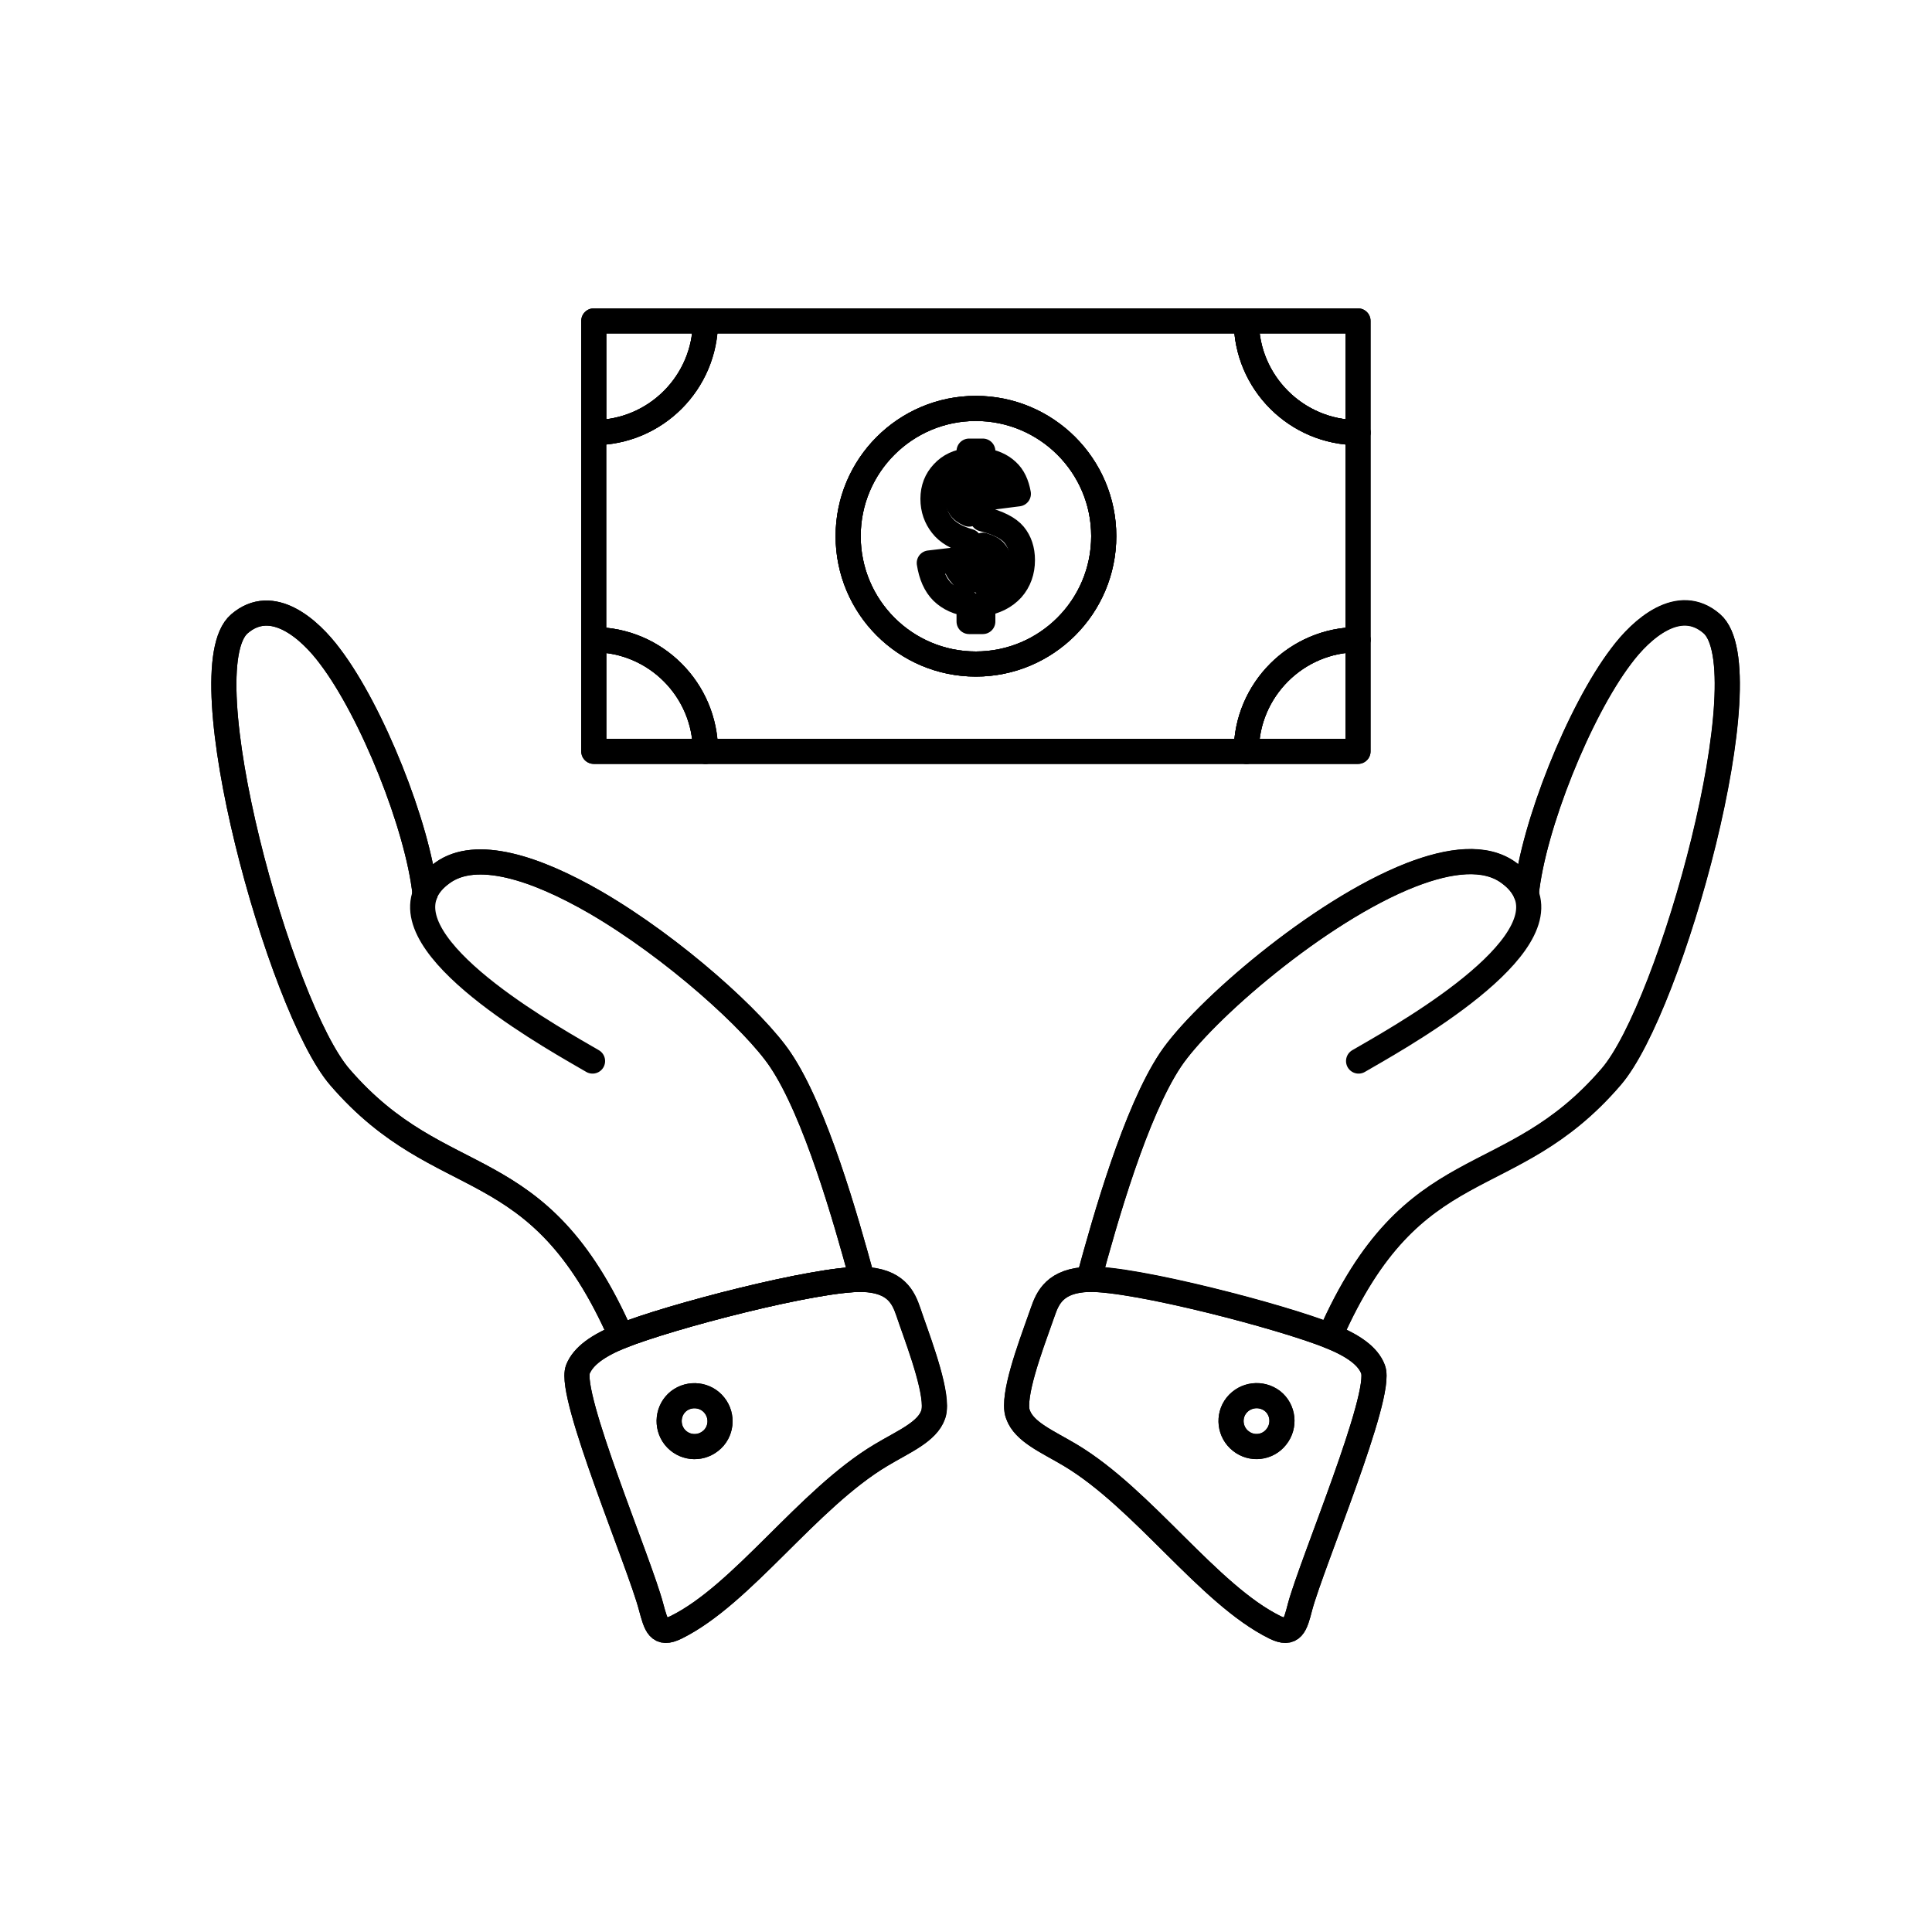 <?xml version="1.0" encoding="utf-8"?>
<!-- Generator: Adobe Illustrator 24.1.2, SVG Export Plug-In . SVG Version: 6.00 Build 0)  -->
<svg version="1.1" id="Layer_1" xmlns="http://www.w3.org/2000/svg" xmlns:xlink="http://www.w3.org/1999/xlink" x="0px" y="0px"
	 viewBox="0 0 100 100" style="enable-background:new 0 0 100 100;" xml:space="preserve">
<style type="text/css">
	.st0{fill:none;stroke:#000000;stroke-width:1.3;stroke-linecap:round;stroke-linejoin:round;stroke-miterlimit:10;}
	.st1{fill:none;}
	.st2{fill:none;stroke:#000000;stroke-width:1.3;stroke-linecap:round;stroke-linejoin:round;stroke-miterlimit:2.613;}
</style>
<g>
	<g>
		<g id="XMLID_331_">
			<g>
				<path class="st0" d="M53.97,67.9c0.25-0.72,0.63-1.63,2.39-1.68c2.41-0.04,9.98,1.93,12.48,2.94c1.19,0.48,1.97,1.02,2.23,1.72
					c0.51,1.33-3.17,10.02-3.78,12.29c-0.25,0.98-0.4,1.5-1.3,1.06c-3.44-1.7-6.8-6.64-10.59-8.91c-1.19-0.71-2.39-1.2-2.71-2.11
					c-0.05-0.13-0.07-0.28-0.07-0.46C52.61,71.48,53.61,68.96,53.97,67.9z M64,72.74c-0.45,0.57-0.35,1.4,0.22,1.84
					c0.57,0.46,1.4,0.36,1.84-0.21c0.46-0.57,0.37-1.41-0.2-1.86C65.28,72.07,64.46,72.17,64,72.74z"/>
				<path class="st0" d="M36.98,72.74c-0.45-0.57-1.28-0.66-1.85-0.22c-0.57,0.45-0.66,1.29-0.21,1.86
					c0.46,0.57,1.28,0.66,1.85,0.21C37.35,74.14,37.43,73.3,36.98,72.74z M33.7,83.17c-0.59-2.28-4.29-10.96-3.79-12.29
					c0.27-0.69,1.05-1.24,2.24-1.72c2.5-1.01,10.06-2.98,12.48-2.94c1.77,0.05,2.14,0.96,2.39,1.68c0.35,1.06,1.35,3.59,1.35,4.86
					c0,0.18-0.02,0.33-0.06,0.45c-0.31,0.91-1.53,1.4-2.71,2.11c-3.8,2.27-7.16,7.21-10.6,8.91C34.1,84.67,33.97,84.15,33.7,83.17z"
					/>
				<path class="st0" d="M60.59,54.84c1.64-2.45,7.63-7.68,12.44-9.56c2.03-0.79,3.85-0.99,5.05-0.12c0.46,0.33,0.75,0.69,0.91,1.08
					h0.01c0.36-3.49,2.73-9.42,4.91-12.29c1.04-1.4,3-3.15,4.69-1.68c2.72,2.35-2.1,19.86-5.21,23.46
					c-5.31,6.18-10.23,3.58-14.55,13.41c-2.5-1.01-10.07-2.98-12.48-2.94C57.2,63.09,58.78,57.55,60.59,54.84z"/>
				<path class="st0" d="M32.15,69.16c-4.32-9.83-9.23-7.23-14.56-13.41c-3.11-3.6-7.92-21.11-5.2-23.46
					c1.7-1.47,3.65,0.28,4.69,1.68c2.18,2.87,4.54,8.79,4.92,12.28c0.15-0.38,0.44-0.74,0.9-1.07c1.74-1.26,4.8-0.27,7.92,1.53
					c4.08,2.38,8.24,6.16,9.57,8.14c1.82,2.7,3.39,8.25,4.24,11.37C42.22,66.18,34.65,68.15,32.15,69.16z"/>
				<path class="st0" d="M70.29,33.11v5.78h-5.78C64.51,35.71,67.11,33.11,70.29,33.11z"/>
				<path class="st0" d="M70.29,16.61v5.78c-3.18,0-5.78-2.59-5.78-5.78H70.29z"/>
				<path class="st0" d="M50.88,30.15v-1.93c0.3,0.09,0.52,0.2,0.64,0.37c0.13,0.16,0.2,0.35,0.2,0.57c0,0.25-0.08,0.46-0.23,0.63
					C51.32,29.98,51.13,30.09,50.88,30.15z"/>
				<path class="st0" d="M50.16,24.9v1.71c-0.22-0.09-0.37-0.2-0.47-0.36c-0.11-0.15-0.16-0.31-0.16-0.48c0-0.2,0.06-0.37,0.17-0.53
					C49.82,25.09,49.97,24.97,50.16,24.9z"/>
				<path class="st1" d="M50.88,28.22v1.93c0.25-0.06,0.45-0.18,0.6-0.36c0.16-0.18,0.23-0.38,0.23-0.63c0-0.21-0.07-0.41-0.2-0.57
					C51.39,28.43,51.18,28.31,50.88,28.22z M49.7,25.24c-0.11,0.16-0.17,0.33-0.17,0.53c0,0.17,0.05,0.33,0.16,0.48
					c0.1,0.16,0.25,0.27,0.47,0.36V24.9C49.97,24.97,49.82,25.09,49.7,25.24z M49.38,28.98c0.06,0.26,0.16,0.49,0.3,0.67
					c0.15,0.2,0.3,0.33,0.48,0.42v-2.06c-0.63-0.18-1.11-0.46-1.41-0.84c-0.29-0.37-0.46-0.82-0.46-1.36s0.18-0.99,0.52-1.35
					c0.34-0.37,0.79-0.58,1.35-0.63v-0.49h0.71v0.49c0.53,0.06,0.95,0.24,1.26,0.54c0.31,0.28,0.5,0.68,0.58,1.18l-1.25,0.16
					c-0.08-0.39-0.27-0.64-0.59-0.78v1.92c0.8,0.2,1.34,0.48,1.62,0.82c0.28,0.34,0.43,0.78,0.43,1.31c0,0.59-0.18,1.09-0.54,1.5
					c-0.37,0.4-0.86,0.65-1.51,0.76v0.92h-0.71v-0.91c-0.57-0.08-1.03-0.28-1.39-0.63c-0.35-0.35-0.58-0.85-0.67-1.49L49.38,28.98z"
					/>
				<path class="st0" d="M49.68,29.66c-0.14-0.19-0.24-0.41-0.3-0.67l-1.28,0.15c0.1,0.64,0.32,1.14,0.67,1.49
					c0.36,0.35,0.82,0.56,1.39,0.63v0.91h0.71v-0.92c0.65-0.11,1.14-0.36,1.51-0.76c0.36-0.41,0.54-0.92,0.54-1.5
					c0-0.53-0.15-0.97-0.43-1.31c-0.28-0.34-0.82-0.62-1.62-0.82v-1.92c0.32,0.14,0.52,0.39,0.59,0.78l1.25-0.16
					c-0.09-0.5-0.27-0.9-0.58-1.18c-0.31-0.29-0.73-0.48-1.26-0.54v-0.49h-0.71v0.49c-0.56,0.05-1.01,0.26-1.35,0.63
					c-0.34,0.36-0.52,0.81-0.52,1.35s0.17,0.99,0.46,1.36c0.29,0.38,0.77,0.66,1.41,0.84v2.06C49.99,29.99,49.83,29.85,49.68,29.66z
					 M50.51,21.14c3.65,0,6.62,2.96,6.62,6.61c0,3.66-2.97,6.62-6.62,6.62c-3.65,0-6.61-2.96-6.61-6.62
					C43.9,24.1,46.86,21.14,50.51,21.14z"/>
				<path class="st0" d="M30.73,16.61h5.78c0,3.19-2.59,5.78-5.78,5.78V16.61z"/>
				<path class="st0" d="M50.51,34.37c3.65,0,6.62-2.96,6.62-6.62c0-3.65-2.97-6.61-6.62-6.61c-3.65,0-6.61,2.96-6.61,6.61
					C43.9,31.41,46.86,34.37,50.51,34.37z M30.73,22.39c3.19,0,5.78-2.59,5.78-5.78h28c0,3.19,2.6,5.78,5.78,5.78v10.72
					c-3.18,0-5.78,2.6-5.78,5.78h-28c0-3.18-2.59-5.78-5.78-5.78V22.39z"/>
				<path class="st0" d="M30.73,33.11c3.19,0,5.78,2.6,5.78,5.78h-5.69h-0.09V33.11z"/>
			</g>
			<g>
				<path class="st2" d="M56.36,66.22c0.84-3.12,2.42-8.67,4.23-11.37c1.64-2.45,7.63-7.68,12.44-9.56
					c2.03-0.79,3.85-0.99,5.05-0.12c0.46,0.33,0.75,0.69,0.91,1.08c1.3,3.18-7.02,7.7-8.67,8.67"/>
				<path class="st2" d="M68.84,69.16c4.32-9.83,9.24-7.23,14.55-13.41c3.12-3.6,7.94-21.11,5.21-23.46
					c-1.7-1.47-3.65,0.28-4.69,1.68c-2.18,2.87-4.55,8.8-4.91,12.29"/>
				<path class="st2" d="M68.84,69.16c1.19,0.48,1.97,1.02,2.23,1.72c0.51,1.33-3.17,10.02-3.78,12.29c-0.25,0.98-0.4,1.5-1.3,1.06
					c-3.44-1.7-6.8-6.64-10.59-8.91c-1.19-0.71-2.39-1.2-2.71-2.11c-0.05-0.13-0.07-0.28-0.07-0.46c0-1.27,1-3.79,1.36-4.85
					c0.25-0.72,0.63-1.63,2.39-1.68C58.77,66.18,66.34,68.15,68.84,69.16z"/>
				<path class="st2" d="M64,72.74c0.46-0.57,1.28-0.66,1.86-0.22c0.57,0.45,0.66,1.29,0.2,1.86c-0.45,0.57-1.28,0.66-1.84,0.21
					C63.65,74.14,63.55,73.3,64,72.74z"/>
				<path class="st2" d="M22.01,46.25c-1.28,3.19,7.01,7.7,8.66,8.67"/>
				<path class="st2" d="M44.63,66.22c-0.85-3.12-2.42-8.67-4.24-11.37c-1.33-1.98-5.49-5.77-9.57-8.14
					c-3.11-1.8-6.18-2.79-7.92-1.53c-0.46,0.33-0.75,0.69-0.9,1.07"/>
				<path class="st2" d="M32.15,69.16c-4.32-9.83-9.23-7.23-14.56-13.41c-3.11-3.6-7.92-21.11-5.2-23.46
					c1.7-1.47,3.65,0.28,4.69,1.68c2.18,2.87,4.54,8.79,4.92,12.28v0.01"/>
				<path class="st2" d="M32.15,69.16c-1.19,0.48-1.96,1.02-2.24,1.72c-0.5,1.33,3.19,10.02,3.79,12.29c0.26,0.98,0.4,1.5,1.29,1.06
					c3.45-1.7,6.8-6.64,10.6-8.91c1.18-0.71,2.4-1.2,2.71-2.11c0.04-0.12,0.06-0.27,0.06-0.45c0-1.27-1-3.8-1.35-4.86
					c-0.25-0.72-0.63-1.63-2.39-1.68C42.22,66.18,34.65,68.15,32.15,69.16z"/>
				<path class="st2" d="M36.98,72.74c-0.45-0.57-1.28-0.66-1.85-0.22c-0.57,0.45-0.66,1.29-0.21,1.86
					c0.46,0.57,1.28,0.66,1.85,0.21C37.35,74.14,37.43,73.3,36.98,72.74z"/>
				<line class="st0" x1="30.73" y1="33.11" x2="30.73" y2="22.39"/>
				<line class="st0" x1="64.51" y1="38.89" x2="36.52" y2="38.89"/>
				<line class="st0" x1="70.29" y1="22.39" x2="70.29" y2="33.11"/>
				<line class="st0" x1="36.52" y1="16.61" x2="64.51" y2="16.61"/>
				<path class="st0" d="M64.51,16.61h5.78v5.78C67.11,22.39,64.51,19.8,64.51,16.61z"/>
				<path class="st0" d="M36.52,16.61h-5.78v5.78C33.93,22.39,36.52,19.8,36.52,16.61z"/>
				<path class="st0" d="M36.52,38.89h-5.69h-0.09v-5.78C33.93,33.11,36.52,35.71,36.52,38.89z"/>
				<path class="st0" d="M64.51,38.89h5.78v-5.78C67.11,33.11,64.51,35.71,64.51,38.89z"/>
				<path class="st0" d="M50.51,21.14c3.65,0,6.62,2.96,6.62,6.61c0,3.66-2.97,6.62-6.62,6.62c-3.65,0-6.61-2.96-6.61-6.62
					C43.9,24.1,46.86,21.14,50.51,21.14z"/>
			</g>
		</g>
	</g>
</g>
</svg>
